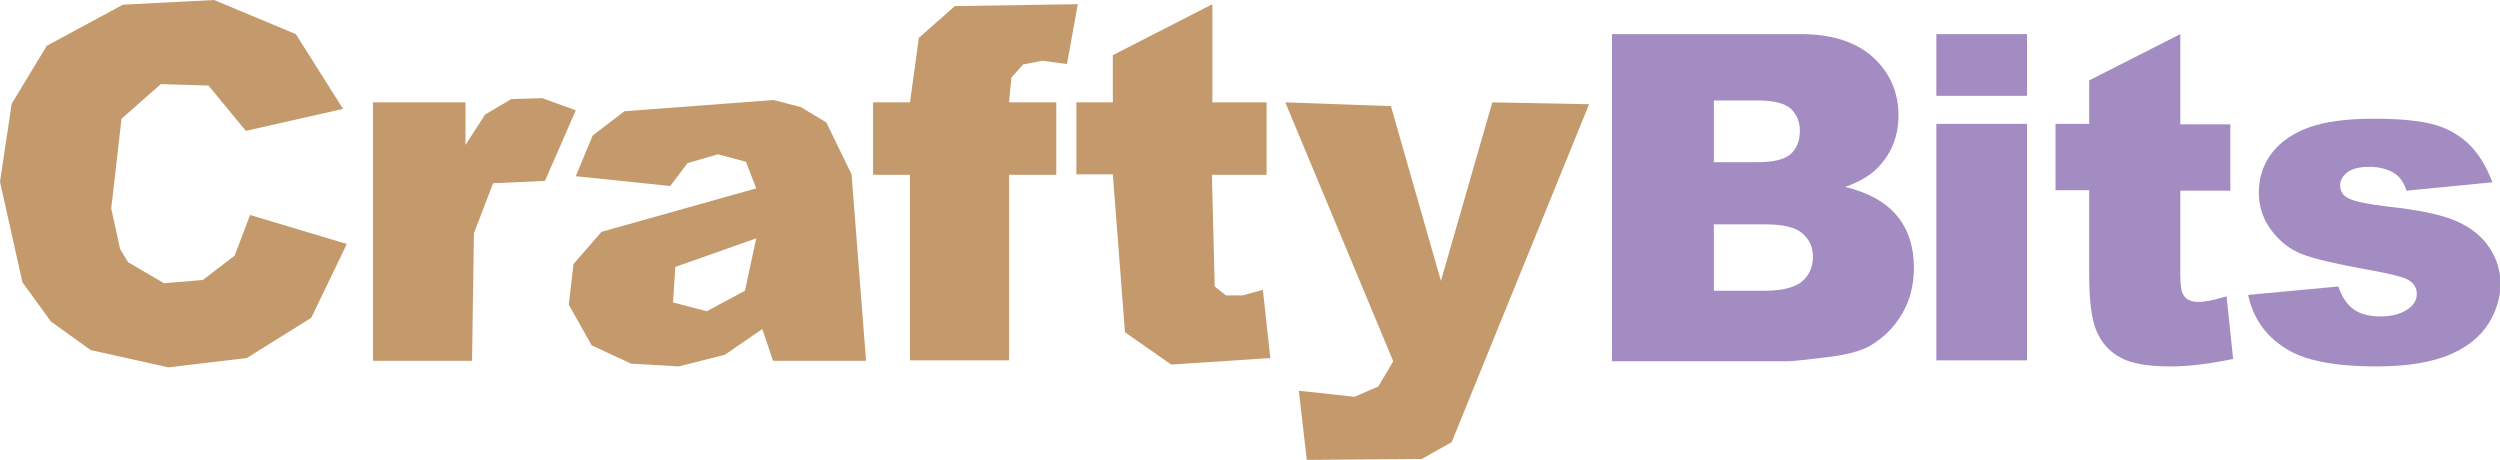 <?xml version="1.0" encoding="utf-8"?>
<!-- Generator: Adobe Illustrator 24.3.0, SVG Export Plug-In . SVG Version: 6.00 Build 0)  -->
<svg version="1.1" id="Layer_1" xmlns="http://www.w3.org/2000/svg" xmlns:xlink="http://www.w3.org/1999/xlink" x="0px" y="0px"
	 viewBox="0 0 534.9 98.4" style="enable-background:new 0 0 534.9 98.4;" xml:space="preserve">
<style type="text/css">
	.st0{fill:#A38CC2;}
	.st1{fill:#C49A6C;}
</style>
<g>
	<path class="st0" d="M344.9,7.3h40.4c6.7,0,11.9,1.7,15.5,5c3.6,3.3,5.4,7.5,5.4,12.4c0,4.1-1.3,7.7-3.9,10.6
		c-1.7,2-4.2,3.5-7.5,4.7c5,1.2,8.7,3.3,11.1,6.2c2.4,2.9,3.6,6.6,3.6,11.1c0,3.6-0.8,6.9-2.5,9.8c-1.7,2.9-4,5.2-6.9,6.9
		c-1.8,1-4.5,1.8-8.2,2.3c-4.9,0.6-8.1,1-9.7,1h-37.3V7.3z M366.7,34.7h9.4c3.4,0,5.7-0.6,7-1.7c1.3-1.2,2-2.8,2-5
		c0-2-0.7-3.6-2-4.8c-1.3-1.1-3.6-1.7-6.9-1.7h-9.5V34.7z M366.7,62.2h11c3.7,0,6.3-0.7,7.9-2c1.5-1.3,2.3-3.1,2.3-5.3
		c0-2.1-0.8-3.7-2.3-5c-1.5-1.3-4.2-1.9-7.9-1.9h-11V62.2z"/>
	<path class="st0" d="M414.3,7.3h19.4v13.2h-19.4V7.3z M414.3,26.5h19.4v50.6h-19.4V26.5z"/>
	<path class="st0" d="M466.5,7.3v19.3h10.7v14.2h-10.7v17.9c0,2.2,0.2,3.6,0.6,4.3c0.6,1.1,1.7,1.6,3.3,1.6c1.4,0,3.4-0.4,6-1.2
		l1.4,13.4c-4.8,1-9.3,1.6-13.4,1.6c-4.8,0-8.4-0.6-10.7-1.9c-2.3-1.2-4-3.1-5.1-5.6c-1.1-2.5-1.6-6.6-1.6-12.3V40.7h-7.2V26.5h7.2
		v-9.3L466.5,7.3z"/>
	<path class="st0" d="M481,63.1l19.3-1.8c0.8,2.3,1.9,3.9,3.3,4.9c1.4,1,3.3,1.5,5.7,1.5c2.6,0,4.6-0.6,6.1-1.7
		c1.1-0.8,1.7-1.9,1.7-3.1c0-1.4-0.7-2.5-2.2-3.2c-1-0.5-3.8-1.2-8.3-2c-6.7-1.2-11.4-2.3-14-3.3c-2.6-1-4.8-2.7-6.6-5.1
		c-1.8-2.4-2.7-5.1-2.7-8.1c0-3.3,1-6.2,2.9-8.6c1.9-2.4,4.6-4.2,8-5.4c3.4-1.2,8-1.8,13.7-1.8c6,0,10.5,0.5,13.4,1.4
		c2.9,0.9,5.3,2.4,7.2,4.3c1.9,1.9,3.5,4.6,4.8,7.9l-18.4,1.8c-0.5-1.6-1.3-2.8-2.4-3.6c-1.5-1-3.4-1.5-5.5-1.5
		c-2.2,0-3.8,0.4-4.8,1.2c-1,0.8-1.5,1.7-1.5,2.8c0,1.2,0.6,2.2,1.9,2.8c1.3,0.6,4,1.2,8.3,1.7c6.5,0.7,11.3,1.7,14.4,3
		c3.1,1.3,5.6,3.2,7.2,5.6c1.7,2.4,2.5,5.1,2.5,8c0,2.9-0.9,5.8-2.6,8.5c-1.8,2.8-4.5,5-8.3,6.6c-3.8,1.6-9,2.5-15.5,2.5
		c-9.3,0-15.8-1.3-19.8-4C484.6,71.7,482.1,68,481,63.1z"/>
</g>
<g>
	<path class="st1" d="M53.5,46l20.7,6.2L66.6,68l-13.8,8.6L36,78.6l-16.6-3.7l-8.5-6.1l-6.1-8.4L0,38.9l2.5-16.7l7.5-12.4L26.3,1
		l19.5-1l17.5,7.3l10.1,16L52.6,28l-8-9.7l-10.2-0.3l-8.4,7.4l-2.2,19.2l1.9,8.7l1.7,2.8l7.7,4.5l8.3-0.7l6.8-5.2L53.5,46L53.5,46z"
		/>
	<path class="st1" d="M79.8,21.9h19.8V31l4.2-6.5l5.6-3.3l6.6-0.2l7.2,2.6l-6.6,15.1l-11.1,0.5l-4.1,10.7l-0.4,27.3H79.8V21.9
		L79.8,21.9z"/>
	<path class="st1" d="M143.4,39.8l-20.2-2.1l3.6-8.7l6.8-5.2l31.9-2.4l5.8,1.5l5.5,3.3l5.4,11.1l3.1,39.9h-19.9l-2.3-6.8l-8,5.5
		l-9.9,2.5L135,77.8l-8.4-3.9l-4.9-8.7l1-8.7l6-6.9l33.1-9.3l-2.2-5.7l-6-1.6l-6.5,1.9L143.4,39.8L143.4,39.8z M161.8,51l-17.3,6.1
		l-0.5,7.6l7.2,1.9l8.2-4.4L161.8,51L161.8,51z"/>
	<path class="st1" d="M215.9,21.9H226v15.5h-10.1v39.7h-21.2V37.4h-7.9V21.9h7.9l1.9-13.8l7.7-6.8l26.3-0.4l-2.3,12.8L223,13
		l-4.1,0.8l-2.5,2.8L215.9,21.9L215.9,21.9z"/>
	<path class="st1" d="M259.4,0.9v21H271v15.5h-11.7l0.6,23.9l2.4,1.9l3.6,0l4.3-1.2l1.6,14.6l-21.2,1.4l-9.9-6.9l-2.6-33.8h-7.8
		V21.9h7.8V11.8L259.4,0.9L259.4,0.9z"/>
	<path class="st1" d="M275,21.9l22.6,0.8l10.7,37.4l11-38.2l20.7,0.4l-29.4,72.3l-6.4,3.6l-24.6,0.2l-1.7-14.8l11.9,1.3l5.1-2.2
		l3.2-5.4L275,21.9L275,21.9z"/>
</g>
</svg>

